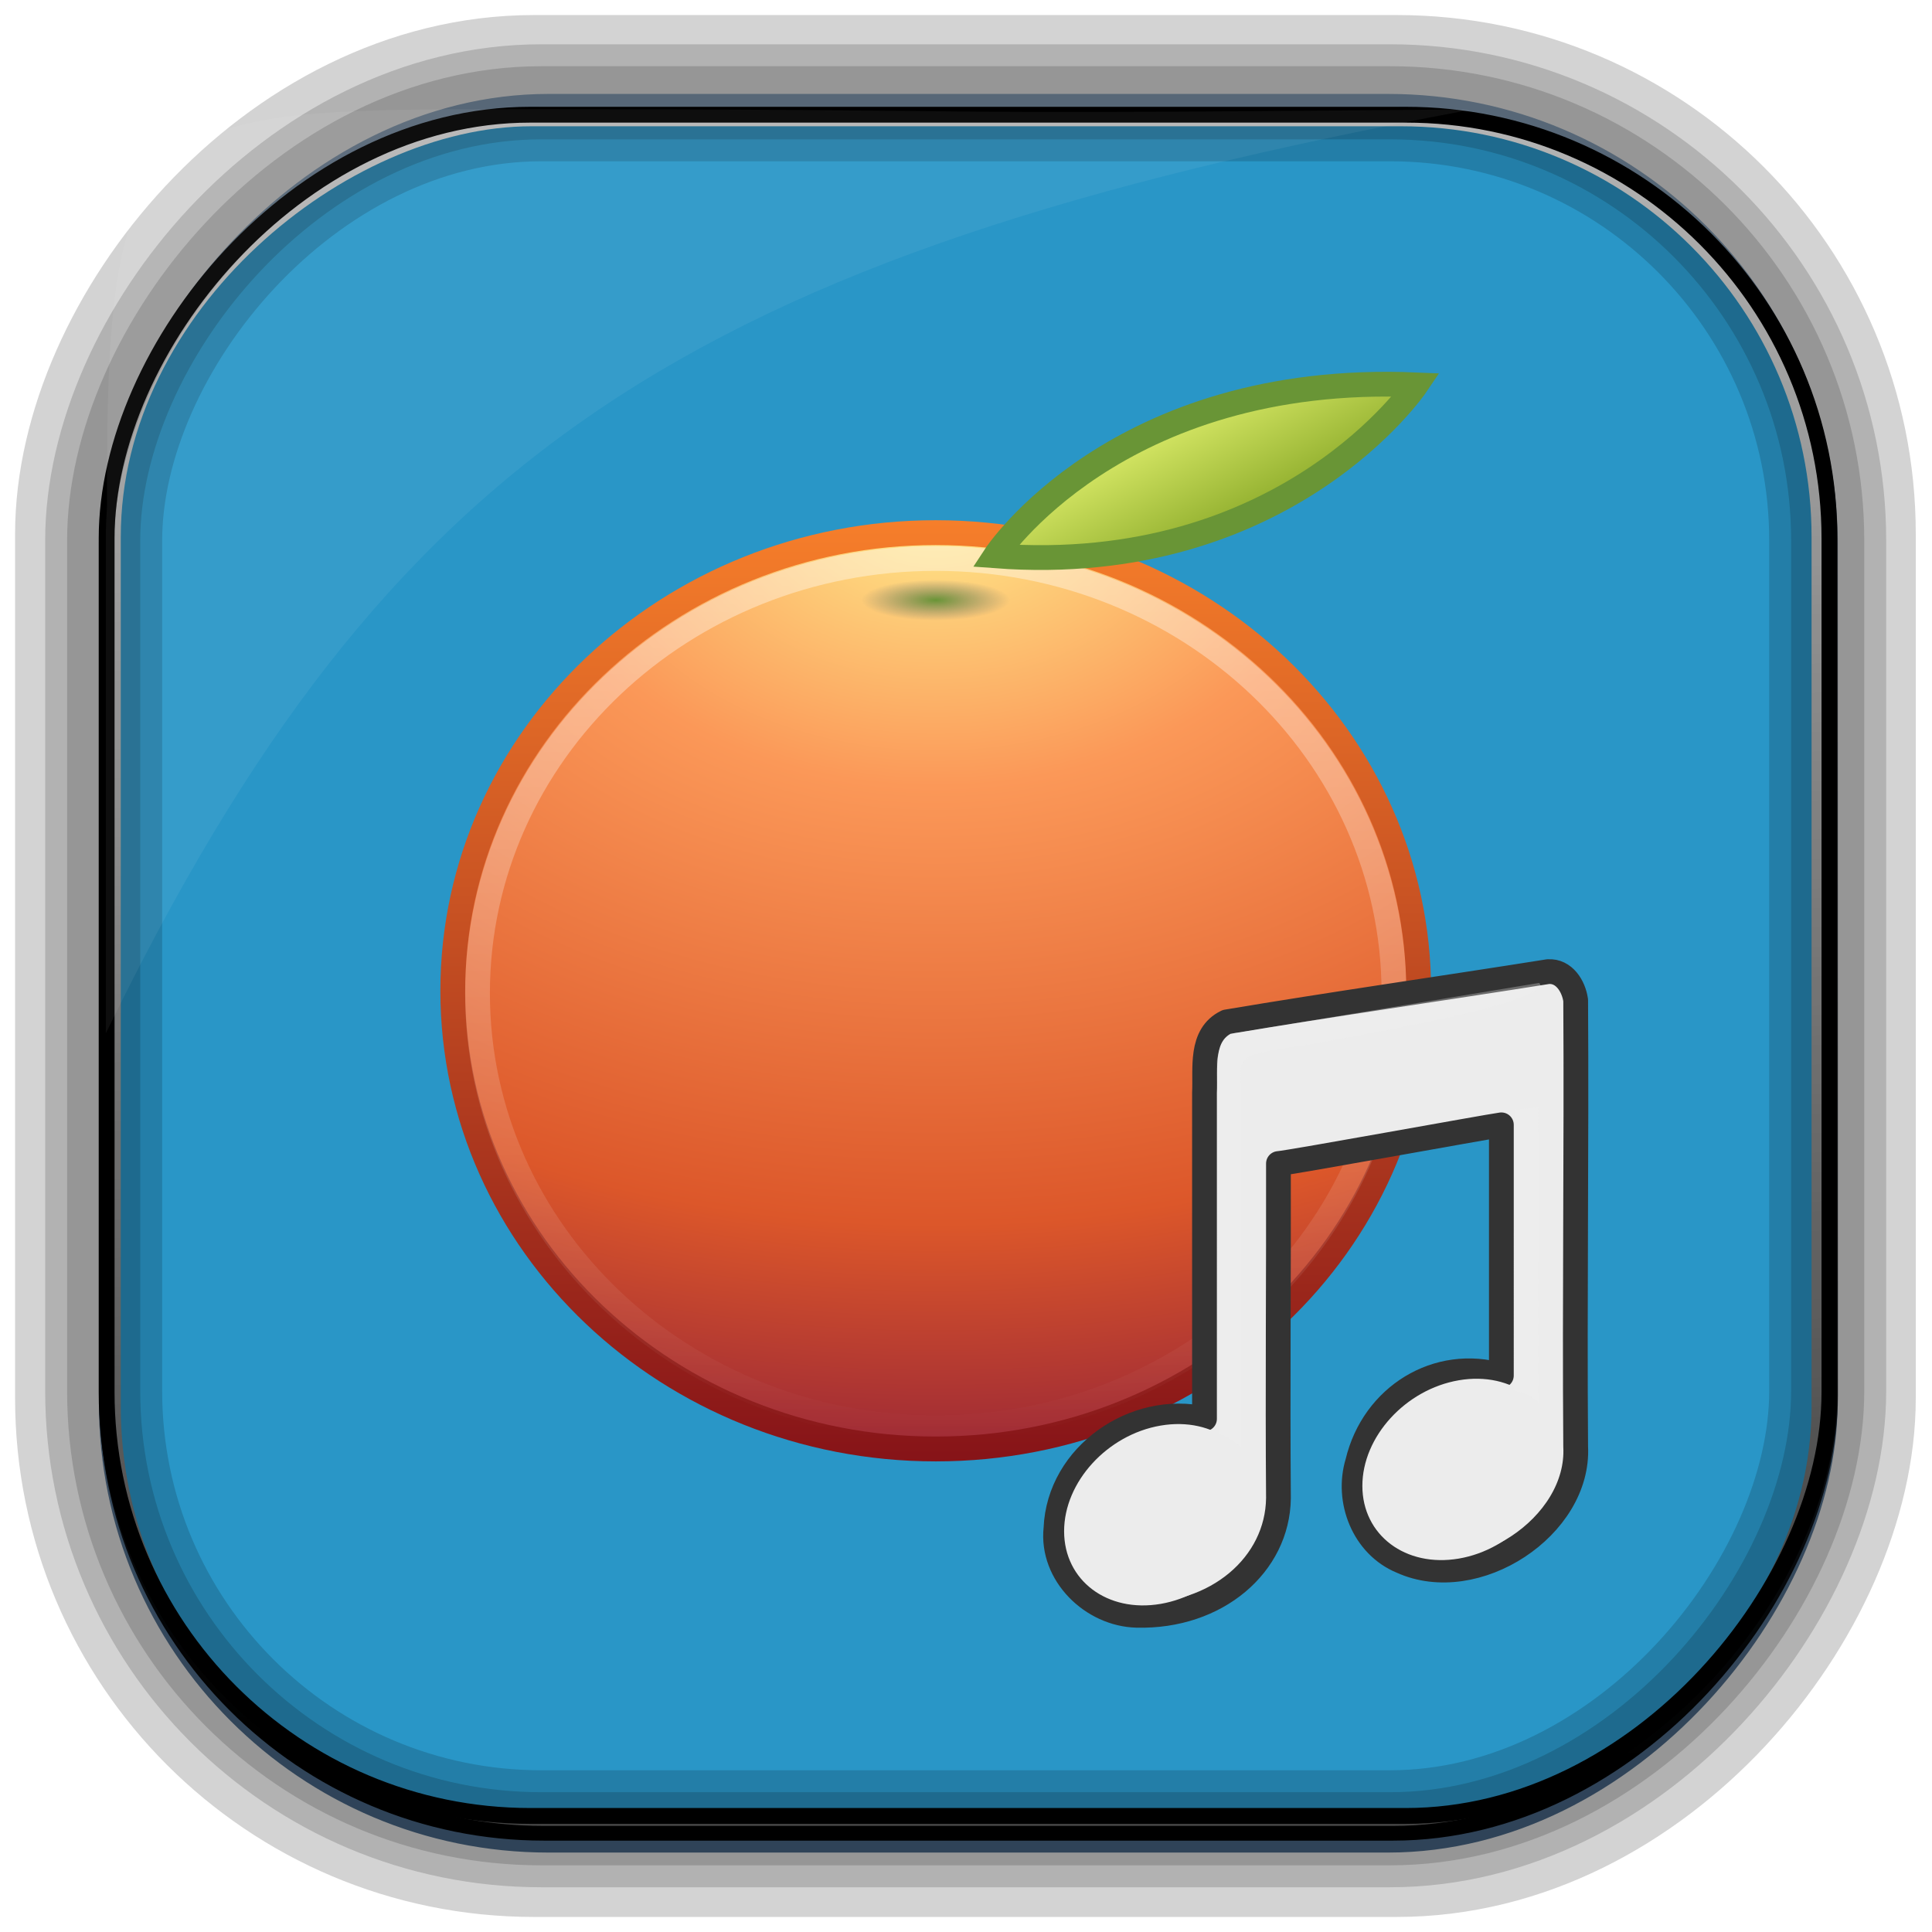 <?xml version="1.0" encoding="UTF-8" standalone="no"?>
<!-- Created with Inkscape (http://www.inkscape.org/) -->
<svg id="svg3449" xmlns:rdf="http://www.w3.org/1999/02/22-rdf-syntax-ns#" xmlns="http://www.w3.org/2000/svg" height="128" width="128" version="1.0" xmlns:cc="http://creativecommons.org/ns#" xmlns:xlink="http://www.w3.org/1999/xlink" xmlns:dc="http://purl.org/dc/elements/1.1/">
 <defs id="defs3451">
  <linearGradient id="linearGradient3516" y2="-11.847" gradientUnits="userSpaceOnUse" x2="58.98" gradientTransform="matrix(.968 0 0 .979 2.179 .166)" y1="-118.55" x1="57.173">
   <stop id="stop4596" offset="0"/>
   <stop id="stop4598" style="stop-opacity:0" offset="1"/>
  </linearGradient>
  <linearGradient id="linearGradient3519" y2="50.369" gradientUnits="userSpaceOnUse" x2="76.558" gradientTransform="matrix(.968 0 0 .979 3.242 -129.19)" y1="13.164" x1="76.558">
   <stop id="stop3392" style="stop-color:#425e7b" offset="0"/>
   <stop id="stop3394" style="stop-color:#7a91a7" offset="1"/>
  </linearGradient>
  <linearGradient id="linearGradient3521" y2="-8.74" gradientUnits="userSpaceOnUse" x2="60.217" gradientTransform="matrix(.968 0 0 .979 2.179 .166)" y1="-123.72" x1="60.395">
   <stop id="stop3392-4-8" style="stop-color:#425e7b" offset="0"/>
   <stop id="stop3394-8-0" style="stop-color:#7a91a7" offset="1"/>
  </linearGradient>
  <filter id="filter3174" color-interpolation-filters="sRGB">
   <feGaussianBlur id="feGaussianBlur3176" stdDeviation="1.71"/>
  </filter>
  <linearGradient id="linearGradient3966" y2="7.016" gradientUnits="userSpaceOnUse" x2="45.448" gradientTransform="matrix(1.006 0 0 .994 -99.503 134.1)" y1="92.54" x1="45.448">
   <stop id="stop3750-4" offset="0"/>
   <stop id="stop3752-8" style="stop-opacity:.588" offset="1"/>
  </linearGradient>
  <filter id="filter3174-2" color-interpolation-filters="sRGB">
   <feGaussianBlur id="feGaussianBlur3176-2" stdDeviation="1.71"/>
  </filter>
  <linearGradient id="ButtonShadow-2" x1="45.448" gradientUnits="userSpaceOnUse" y1="92.54" gradientTransform="scale(1.006 .994)" x2="45.448" y2="7.016">
   <stop id="stop3750-6" offset="0"/>
   <stop id="stop3752-3" style="stop-opacity:.588" offset="1"/>
  </linearGradient>
  <linearGradient id="linearGradient4590" y2="-9.103" gradientUnits="userSpaceOnUse" x2="66.492" gradientTransform="matrix(.968 0 0 .979 2.179 .166)" y1="-114.77" x1="71.759">
   <stop id="stop4601" style="stop-color:#5f5f5f" offset="0"/>
   <stop id="stop4603" style="stop-color:#fff" offset="1"/>
  </linearGradient>
  <filter id="filter3174-1" color-interpolation-filters="sRGB">
   <feGaussianBlur id="feGaussianBlur3176-5" stdDeviation="1.71"/>
  </filter>
  <linearGradient id="linearGradient5115-5" y2="3.082" gradientUnits="userSpaceOnUse" y1="44.98" gradientTransform="matrix(.613 0 0 .582 8.493 1014.9)" x2="18.379" x1="18.379">
   <stop id="stop3686-7" style="stop-color:#861318" offset="0"/>
   <stop id="stop3688-6" style="stop-color:#f67e2a" offset="1"/>
  </linearGradient>
  <radialGradient id="radialGradient5113-7" gradientUnits="userSpaceOnUse" cx="23.896" cy="3.99" r="20.397" gradientTransform="matrix(0 1.389 -1.932 0 30.925 982.94)">
   <stop id="stop3676-1" style="stop-color:#ffed8c" offset="0"/>
   <stop id="stop3678-4" style="stop-color:#fb9858" offset=".262"/>
   <stop id="stop3680-2" style="stop-color:#dc572a" offset=".661"/>
   <stop id="stop3682-7" style="stop-color:#750c3d" offset="1"/>
  </radialGradient>
  <linearGradient id="linearGradient5110-5" y2="5.468" gradientUnits="userSpaceOnUse" y1="-12.489" gradientTransform="matrix(1.354 0 0 1.284 -60.995 1033.4)" x2="63.397" x1="63.397">
   <stop id="stop4875-6-4" style="stop-color:#fff" offset="0"/>
   <stop id="stop4877-7-3" style="stop-color:#fff;stop-opacity:0" offset="1"/>
  </linearGradient>
  <linearGradient id="linearGradient5099-8" y2="4.925" gradientUnits="userSpaceOnUse" gradientTransform="matrix(.622 -.136 .104 .656 8.793 1018.4)" x2="35.32" x1="34">
   <stop id="stop2266-8" style="stop-color:#d7e866" offset="0"/>
   <stop id="stop2268-7" style="stop-color:#8cab2a" offset="1"/>
  </linearGradient>
  <radialGradient id="radialGradient3856-2" gradientUnits="userSpaceOnUse" cy="10.823" cx="22.306" gradientTransform="matrix(1 0 0 .333 0 7.215)" r="1.487">
   <stop id="stop3852-0" style="stop-color:#699536" offset="0"/>
   <stop id="stop3854-6" style="stop-color:#717171;stop-opacity:0" offset="1"/>
  </radialGradient>
 </defs>
 <rect id="rect892-2-7-2" ry="29.452" style="stroke:#d3d3d3;stroke-width:9.845;fill:#37414b" transform="scale(1,-1)" height="116.16" width="116.08" y="-122.08" x="5.922"/>
 <rect id="rect892" style="stroke:url(#linearGradient3521);stroke-width:.974;fill:url(#linearGradient3519)" transform="scale(1,-1)" ry="29.296" height="115.54" width="114.22" y="-122.25" x="7.039"/>
 <rect id="rect892-2" style="stroke:url(#linearGradient3516);stroke-width:.974;fill:url(#linearGradient4590)" transform="scale(1,-1)" ry="28.993" height="114.35" width="114.22" y="-121.46" x="7.06"/>
 <g id="layer1-3" transform="matrix(2.564 0 0 2.564 2.474 -2572.3)">
  <rect id="rect810" ry="10.607" style="fill:#2996c7" transform="rotate(90)" height="43.689" width="43.689" y="-45.845" x="1006.5"/>
  <path id="path2555" style="stroke-linejoin:round;stroke:url(#linearGradient5115-5);stroke-linecap:round;stroke-width:.642;fill:url(#radialGradient5113-7)" d="m23.214 1017c-6.885 0-12.479 5.306-12.479 11.839 0 6.532 5.593 11.839 12.479 11.839 6.885 0 12.479-5.307 12.479-11.839 0-6.532-5.593-11.839-12.479-11.839z"/>
  <path id="path8655" style="opacity:.4;stroke:url(#linearGradient5110-5);stroke-width:0.64;fill:none" d="m35.054 1028.9c0 6.204-5.301 11.233-11.84 11.233-6.539 0-11.84-5.029-11.84-11.233 0-6.204 5.301-11.232 11.84-11.232 6.538 0 11.84 5.029 11.84 11.232z"/>
  <g id="g2616" style="fill:#ececec" transform="matrix(.64 0 0 .64 48.272 1018.1)">
   <path id="path4031-2" style="stroke-linejoin:round;stroke:#333;stroke-linecap:round;fill:#ececec" d="m-14.421 16.004c-4.127 0.658-8.872 1.336-12.988 2.031-1.09 0.526-0.845 1.881-0.893 2.865v13.162c-2.801-0.641-5.875 1.451-5.997 4.425-0.198 1.851 1.461 3.463 3.264 3.506 3.23 0.078 5.684-2.043 5.719-4.725-0.035-4.504 0.01-9.01 0-13.515 0.5-0.037 8.319-1.467 9-1.562v10.122c-2.583-0.761-5.166 0.83-5.802 3.496-0.471 1.544 0.239 3.37 1.771 4.003 2.991 1.36 7.198-1.395 7.031-4.628-0.046-6.006 0.038-12.015 0-18.022-0.079-0.564-0.465-1.197-1.107-1.156z"/>
   <path id="path2937" style="fill:#ececec" d="m-26.178 37.268c0 1.988-1.744 3.897-3.896 4.265s-3.896-0.946-3.896-2.934c0-1.988 1.744-3.897 3.896-4.265s3.896 0.946 3.896 2.934z"/>
   <path id="path2941" style="fill:#ececec" d="m-14.136 35.437c0 1.988-1.744 3.898-3.896 4.266-2.152 0.368-3.896-0.946-3.896-2.935 0-1.988 1.745-3.896 3.896-4.264 2.151-0.367 3.895 0.946 3.896 2.933z"/>
   <path id="path2945" style="opacity:.3;fill:#ececec;fill-rule:evenodd" d="m-27.707 34.666-0.094-15.045s0.103-1.15 0.866-1.154c0.271-0.047 12.136-2.004 12.136-2.004s1.532 0.728-11.015 2.768c-1.287 0.247-1 0.731-1 1.58 0 2.29 0 6.021 0 14.36 0 0.06-0.57-0.423-0.893-0.505h0z"/>
   <path id="path2947" style="opacity:.3;fill:#ececec;fill-rule:evenodd" d="m-15.814 32.935 0.059-11.366c0.626-0.056 0.096-0.009 0.94-0.093 0.012 2.123 0 3.885 0 11.903 0 0.06-0.349-0.362-1-0.445z"/>
  </g>
  <path id="path3826" style="fill-rule:evenodd;stroke:#699536;stroke-width:0.64px;fill:url(#linearGradient5099-8)" d="m24.752 1017.6s3.108-4.751 10.88-4.419c0 0-3.353 4.983-10.88 4.419z"/>
  <path id="path3848" style="fill:url(#radialGradient3856-2)" d="m23.793 10.823c0 0.274-0.666 0.496-1.487 0.496-0.821 0-1.487-0.222-1.487-0.496s0.666-0.496 1.487-0.496c0.821 0 1.487 0.222 1.487 0.496z" transform="matrix(1.291 0 0 1.067 -5.586 1007.2)"/>
 </g>
 <rect id="rect892-2-7-8" style="opacity:.159;stroke:#000;stroke-width:4.845;fill:none" transform="scale(1,-1)" ry="28.993" height="114.35" width="114.22" y="-121.16" x="6.869"/>
 <rect id="rect892-2-7-1" style="opacity:.159;stroke:#000;stroke-width:7.751;fill:none" transform="scale(1,-1)" ry="28.993" height="114.35" width="114.22" y="-121.16" x="6.869"/>
 <rect id="rect892-2-7-2-9" ry="28.067" style="stroke:#000;stroke-width:1.049;fill:none" transform="scale(1,-1)" height="112.71" width="114.14" y="-120.31" x="7.065"/>
 <path id="path1187" style="fill:#fff;fill-opacity:.057" d="m33.017 7.232c-23.707 0-26.027 0.674-25.93 26.295-0.043 0.716-0.077 1.444-0.077 2.173v32.76c18.67-38.321 38.34-51.497 90.374-61.179-0.225-0.026-0.46-0.03-0.691-0.03-41.576 0.387-25.652-0.019-63.676-0.019z"/>
 <rect id="rect3745" style="opacity:.9;filter:url(#filter3174);display:none;fill:url(#linearGradient3966)" rx="6" ry="6" height="85" width="86" y="141.1" x="-94.503"/>
 <g id="layer2" style="display:none" transform="translate(-160.42 -59.109)">
  <rect id="rect3745-2" style="opacity:.9;filter:url(#filter3174-2);fill:url(#ButtonShadow-2)" rx="6" ry="6" height="85" width="86" y="7" x="5"/>
 </g>
 <g id="layer2-6" style="display:none" transform="translate(-244.12 -52.628)">
  <rect id="rect3745-23" style="opacity:.9;filter:url(#filter3174-1);fill:url(#ButtonShadow-2)" rx="6" ry="6" height="85" width="86" y="7" x="5"/>
 </g>
</svg>
